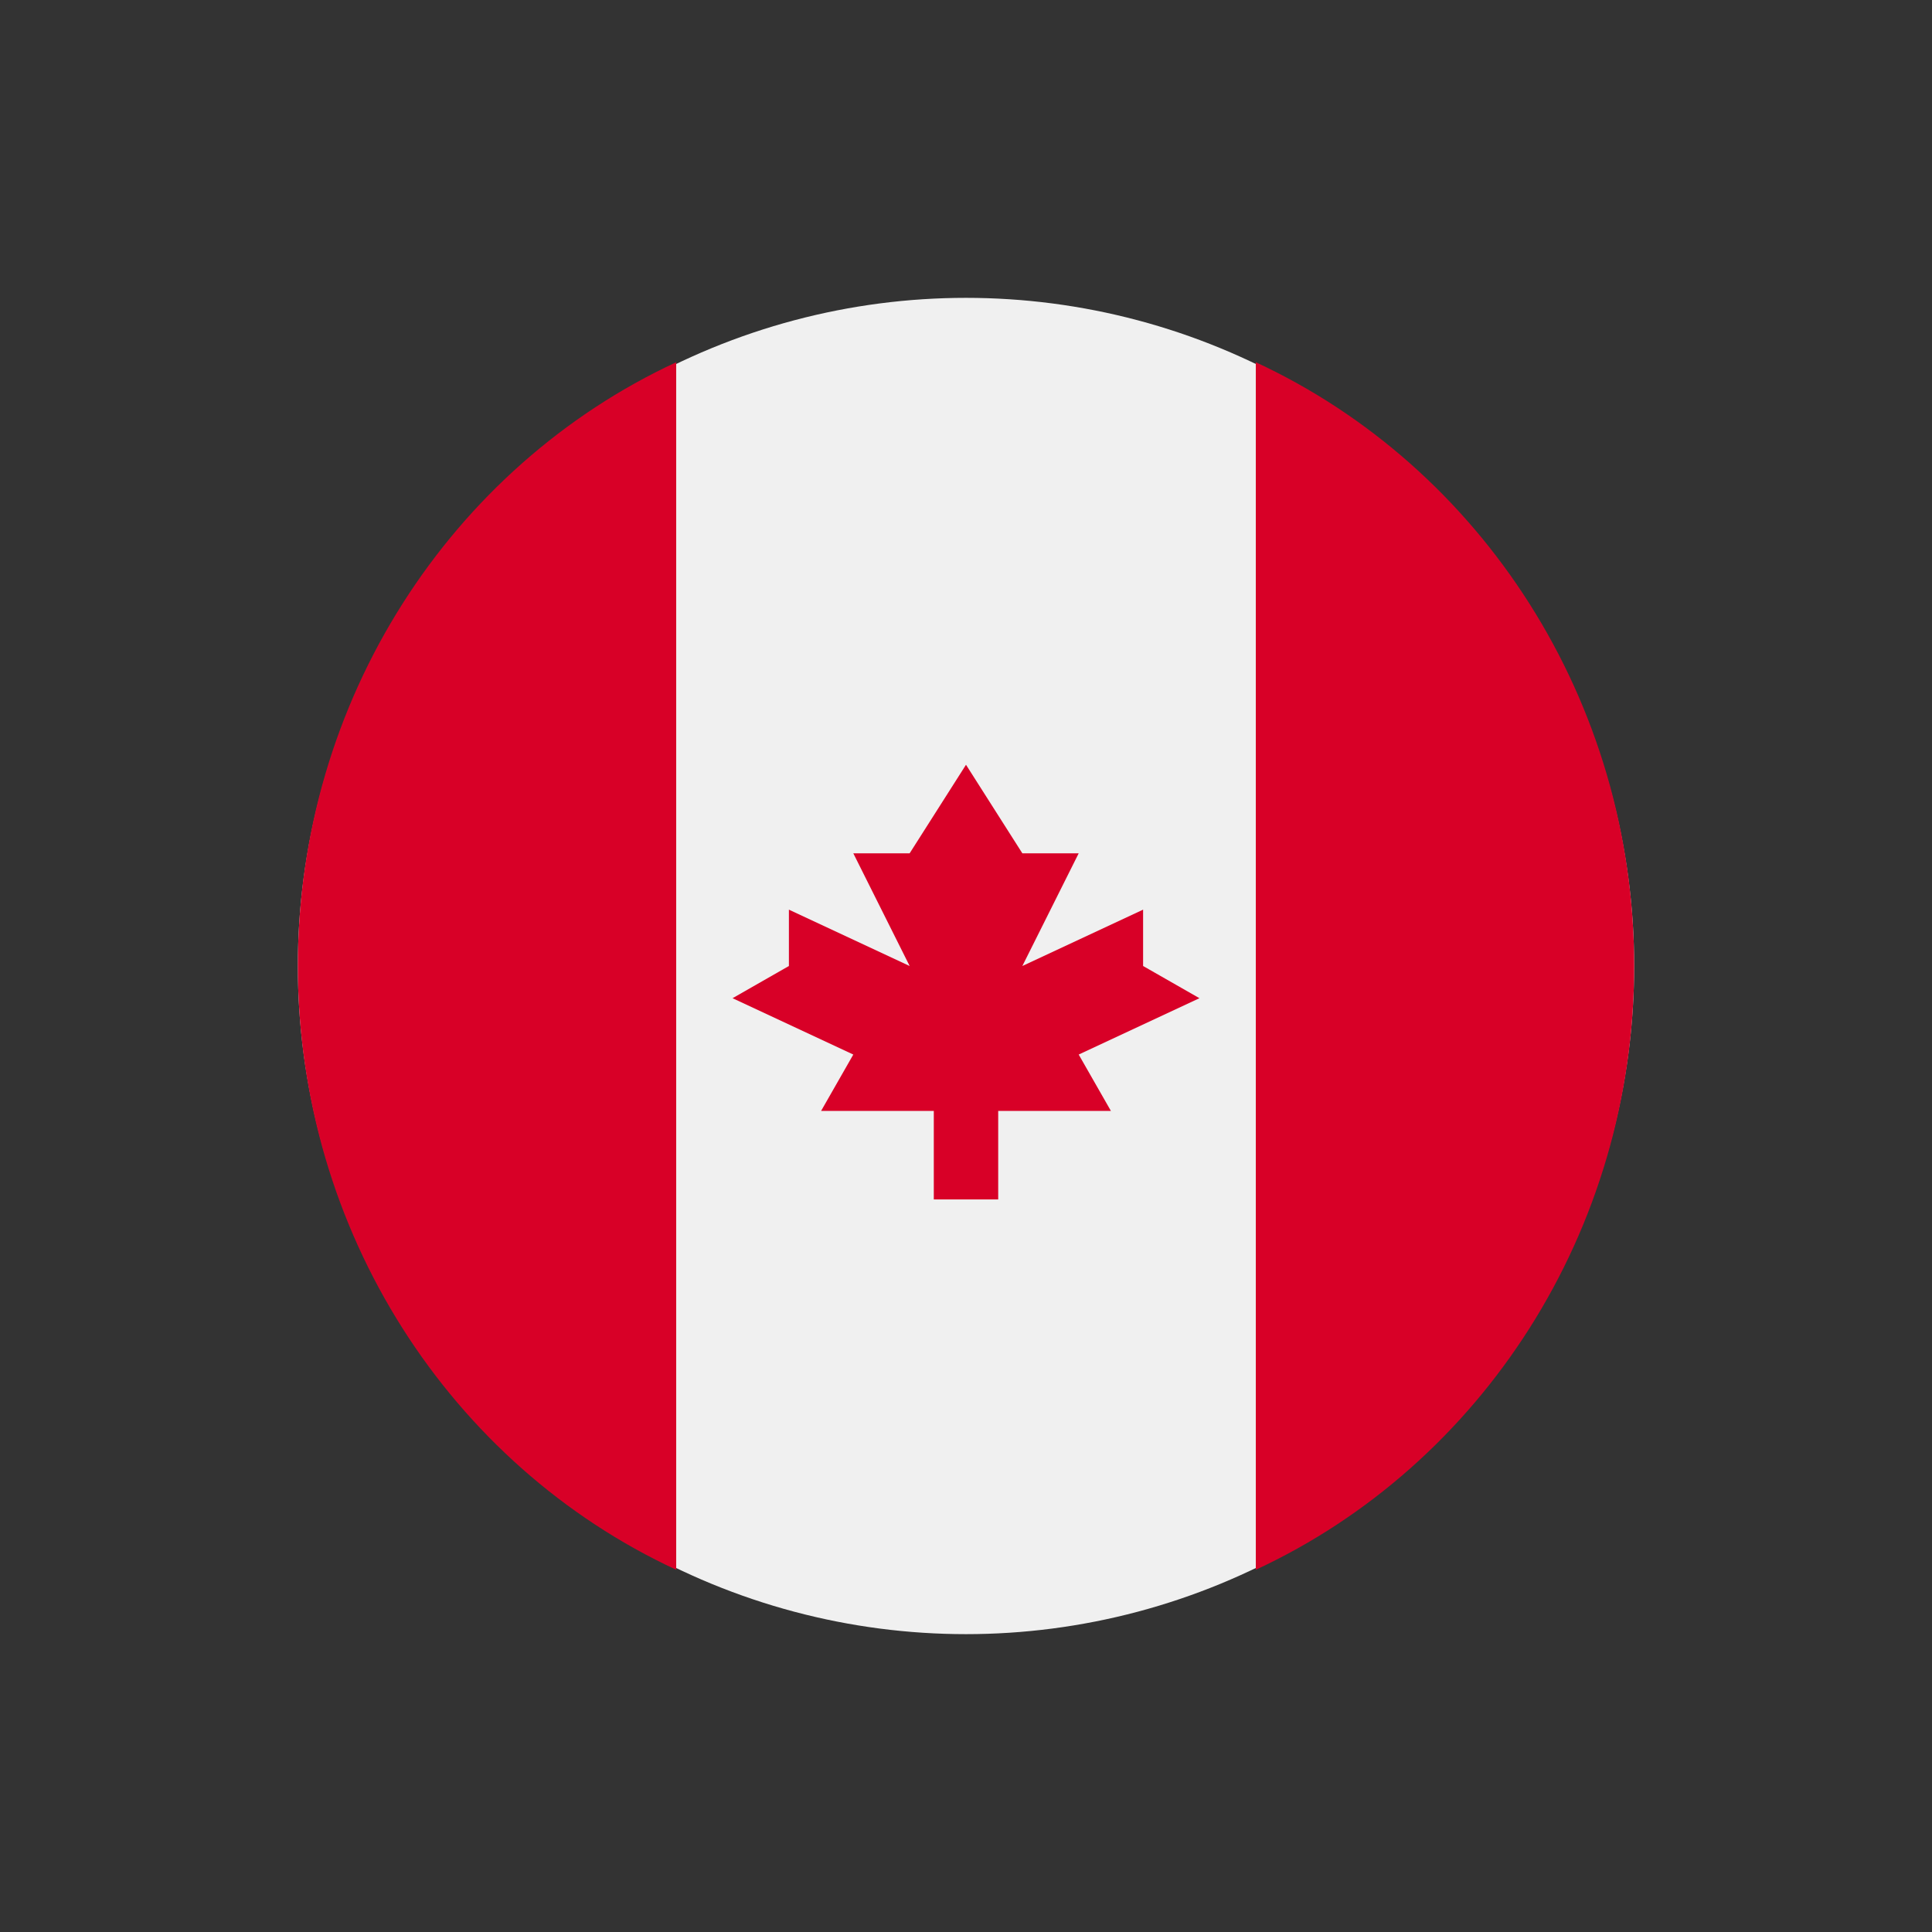 <svg version="1.1" id="cad" xmlns="http://www.w3.org/2000/svg" xmlns:xlink="http://www.w3.org/1999/xlink" x="0px" y="0px"
	 viewBox="0 0 24 24" style="enable-background:new 0 0 24 24;" xml:space="preserve">
<rect x="0" y="0" width="24" height="24" fill="#333333" stroke="none"/>
<g>
	<g>
		<path style="fill:none;" d="M0,0h24v24H0V0z"/>
	</g>
	<g>
		<circle style="fill:#F0F0F0;" cx="12" cy="12" r="8.3"/>
		<g>
			<path style="fill:#D80027;" d="M20.3,12c0-3.3-1.9-6.2-4.7-7.5v15C18.4,18.2,20.3,15.3,20.3,12z"/>
			<path style="fill:#D80027;" d="M3.7,12c0,3.3,1.9,6.2,4.7,7.5v-15C5.6,5.8,3.7,8.7,3.7,12z"/>
			<polygon style="fill:#D80027;" points="13.4,13.1 14.9,12.4 14.2,12 14.2,11.3 12.7,12 13.4,10.6 12.7,10.6 12,9.5 11.3,10.6 
				10.6,10.6 11.3,12 9.8,11.3 9.8,12 9.1,12.4 10.6,13.1 10.2,13.8 11.6,13.8 11.6,14.9 12.4,14.9 12.4,13.8 13.8,13.8 			"/>
		</g>
	</g>
</g>
</svg>
